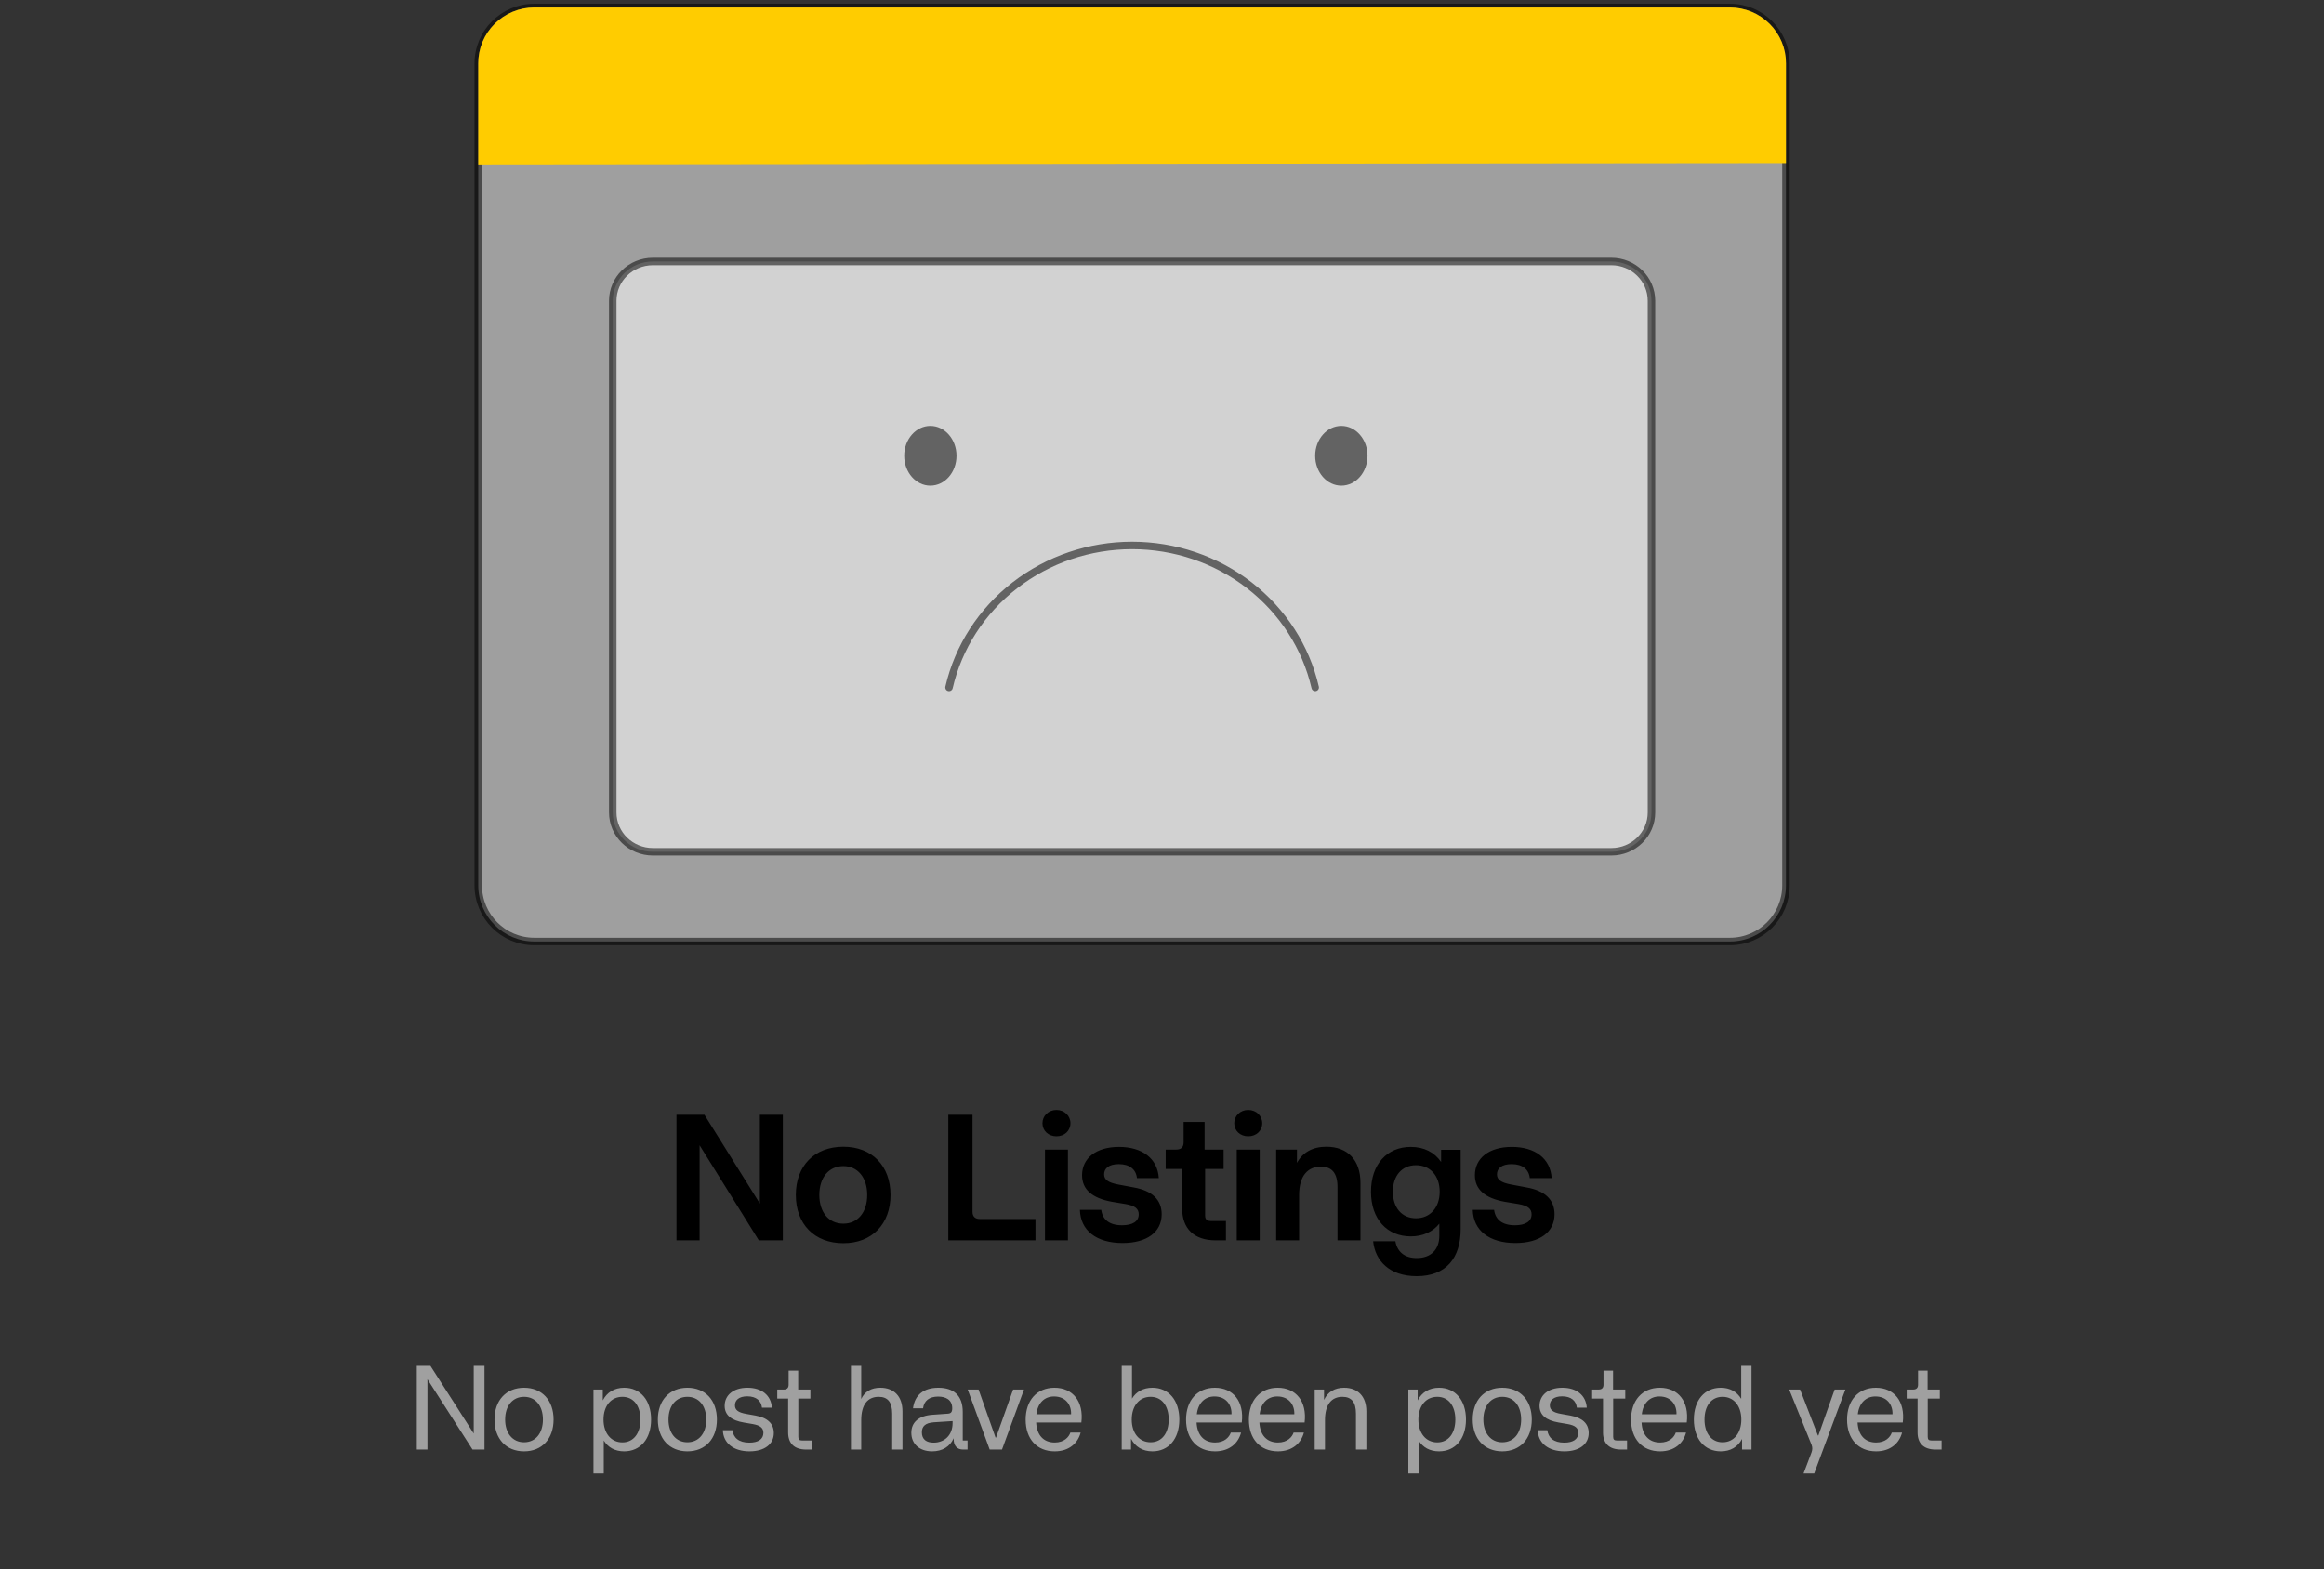 <svg width="311" height="210" viewBox="0 0 311 210" fill="none" xmlns="http://www.w3.org/2000/svg">
<rect x="0" y="0" width="311" height="210" fill="#333333" stroke="none"/>
<path d="M101.543 166L93.623 153.28V166H90.527V149.2H94.271L101.687 161.08V149.2H104.759V166H101.543ZM112.858 166.384C108.97 166.384 106.498 163.816 106.498 159.928C106.498 156.04 108.97 153.472 112.858 153.472C116.698 153.472 119.17 156.04 119.17 159.928C119.17 163.816 116.698 166.384 112.858 166.384ZM112.858 163.768C114.778 163.768 116.05 162.256 116.05 159.928C116.05 157.6 114.778 156.064 112.858 156.064C110.914 156.064 109.642 157.6 109.642 159.928C109.642 162.256 110.914 163.768 112.858 163.768ZM126.902 166V149.2H130.142V162.184C130.142 162.808 130.478 163.144 131.126 163.144H138.566V166H126.902ZM139.84 166V153.856H142.912V166H139.84ZM141.376 152.08C140.296 152.08 139.504 151.336 139.504 150.328C139.504 149.344 140.296 148.552 141.376 148.552C142.456 148.552 143.248 149.344 143.248 150.328C143.248 151.336 142.456 152.08 141.376 152.08ZM151.714 158.92C154.162 159.352 155.458 160.552 155.458 162.52C155.458 164.92 153.442 166.36 150.226 166.36C146.722 166.36 144.586 164.68 144.514 161.92H147.37C147.538 163.216 148.45 163.984 150.154 163.984C151.546 163.984 152.386 163.48 152.386 162.52C152.386 161.776 151.882 161.368 150.658 161.152L148.786 160.84C146.146 160.36 144.802 159.184 144.802 157.288C144.802 155.032 146.65 153.496 149.746 153.496C152.842 153.496 154.906 155.032 155.074 157.672H152.146C152.026 156.52 151.186 155.8 149.722 155.8C148.378 155.8 147.754 156.376 147.754 157.168C147.754 157.864 148.258 158.272 149.674 158.536L151.714 158.92ZM162.664 166C159.784 166 158.2 164.416 158.2 161.752V156.448H155.992V153.856H157.408C158.056 153.856 158.392 153.52 158.392 152.896V150.16H161.2V153.856H163.744V156.448H161.272V162.688C161.272 163.192 161.512 163.408 162.016 163.408H164.056V166H162.664ZM165.504 166V153.856H168.576V166H165.504ZM167.04 152.08C165.96 152.08 165.168 151.336 165.168 150.328C165.168 149.344 165.96 148.552 167.04 148.552C168.12 148.552 168.912 149.344 168.912 150.328C168.912 151.336 168.12 152.08 167.04 152.08ZM178.985 158.872C178.985 157 178.241 156.136 176.753 156.136C175.049 156.136 173.849 157.312 173.849 159.952V166H170.777V153.856H173.561V155.632C174.329 154.216 175.673 153.472 177.497 153.472C180.353 153.472 182.057 155.272 182.057 158.296V166H178.985V158.872ZM189.587 170.8C185.915 170.8 184.019 168.712 183.755 166.12H186.731C186.971 167.488 187.907 168.376 189.587 168.376C191.459 168.376 192.611 167.272 192.611 165.376V163.768C191.723 164.872 190.403 165.472 188.795 165.472C185.627 165.472 183.467 163.168 183.467 159.496C183.467 155.8 185.627 153.496 188.795 153.496C190.571 153.496 191.963 154.216 192.851 155.512V153.88H195.467V164.512C195.467 168.352 193.523 170.8 189.587 170.8ZM189.491 163.048C191.387 163.048 192.659 161.608 192.659 159.496C192.659 157.36 191.387 155.944 189.491 155.944C187.595 155.944 186.395 157.36 186.395 159.496C186.395 161.632 187.595 163.048 189.491 163.048ZM204.284 158.92C206.732 159.352 208.028 160.552 208.028 162.52C208.028 164.92 206.012 166.36 202.796 166.36C199.292 166.36 197.156 164.68 197.084 161.92H199.94C200.108 163.216 201.02 163.984 202.724 163.984C204.116 163.984 204.956 163.48 204.956 162.52C204.956 161.776 204.452 161.368 203.228 161.152L201.356 160.84C198.716 160.36 197.372 159.184 197.372 157.288C197.372 155.032 199.22 153.496 202.316 153.496C205.412 153.496 207.476 155.032 207.644 157.672H204.716C204.596 156.52 203.756 155.8 202.292 155.8C200.948 155.8 200.324 156.376 200.324 157.168C200.324 157.864 200.828 158.272 202.244 158.536L204.284 158.92Z" fill="black"/>
<path d="M63.235 194L57.203 184.592V194H55.779V182.8H57.603L63.395 191.856V182.8H64.835V194H63.235ZM70.127 194.24C67.743 194.24 66.175 192.56 66.175 189.984C66.175 187.408 67.743 185.728 70.127 185.728C72.527 185.728 74.079 187.408 74.079 189.984C74.079 192.56 72.527 194.24 70.127 194.24ZM70.127 193.024C71.663 193.024 72.655 191.824 72.655 189.984C72.655 188.144 71.663 186.944 70.127 186.944C68.607 186.944 67.599 188.144 67.599 189.984C67.599 191.824 68.607 193.024 70.127 193.024ZM79.419 197.2V185.968H80.667V187.424C81.227 186.336 82.219 185.728 83.531 185.728C85.691 185.728 87.131 187.392 87.131 189.984C87.131 192.576 85.691 194.24 83.531 194.24C82.315 194.24 81.371 193.728 80.795 192.784V197.2H79.419ZM83.291 193.04C84.779 193.04 85.707 191.824 85.707 189.984C85.707 188.144 84.779 186.944 83.291 186.944C81.787 186.944 80.763 188.144 80.763 189.984C80.763 191.824 81.787 193.04 83.291 193.04ZM91.986 194.24C89.602 194.24 88.034 192.56 88.034 189.984C88.034 187.408 89.602 185.728 91.986 185.728C94.386 185.728 95.938 187.408 95.938 189.984C95.938 192.56 94.386 194.24 91.986 194.24ZM91.986 193.024C93.522 193.024 94.514 191.824 94.514 189.984C94.514 188.144 93.522 186.944 91.986 186.944C90.466 186.944 89.458 188.144 89.458 189.984C89.458 191.824 90.466 193.024 91.986 193.024ZM101.12 189.456C102.688 189.744 103.552 190.512 103.552 191.792C103.552 193.28 102.304 194.24 100.304 194.24C98.112 194.24 96.784 193.104 96.736 191.408H98.016C98.144 192.4 98.848 193.072 100.288 193.072C101.44 193.072 102.16 192.624 102.16 191.76C102.16 191.104 101.728 190.768 100.752 190.592L99.536 190.384C97.84 190.096 96.976 189.376 96.976 188.144C96.976 186.768 98.08 185.728 100.032 185.728C101.936 185.728 103.184 186.736 103.296 188.4H101.968C101.872 187.488 101.216 186.88 100 186.88C98.88 186.88 98.352 187.392 98.352 188.08C98.352 188.688 98.752 189.04 99.872 189.232L101.12 189.456ZM107.887 194C106.255 194 105.471 193.136 105.471 191.712V187.184H104.015V185.968H104.895C105.311 185.968 105.535 185.744 105.535 185.328V183.44H106.815V185.968H108.447V187.184H106.831V192.304C106.831 192.656 106.975 192.784 107.327 192.784H108.687V194H107.887ZM119.393 189.2C119.393 187.664 118.801 186.944 117.585 186.944C116.113 186.944 115.249 187.984 115.249 190.08V194H113.873V182.8H115.249V187.232C115.713 186.24 116.593 185.728 117.809 185.728C119.649 185.728 120.769 186.896 120.769 188.88V194H119.393V189.2ZM124.74 194.24C122.98 194.24 121.956 193.184 121.956 191.76C121.956 190.352 122.932 189.472 124.804 189.344L126.852 189.2C127.236 189.168 127.428 189.008 127.428 188.48C127.428 187.344 126.58 186.912 125.54 186.912C124.356 186.912 123.652 187.472 123.524 188.48H122.18C122.42 186.656 123.636 185.728 125.572 185.728C127.572 185.728 128.836 186.72 128.836 188.976V192.784H129.476V194H128.884C128.084 194 127.62 193.504 127.62 192.592V192.48C127.14 193.6 126.116 194.24 124.74 194.24ZM124.932 193.072C126.388 193.072 127.476 192.08 127.476 190.464V190.192L124.98 190.352C123.812 190.432 123.364 190.896 123.364 191.696C123.364 192.64 123.972 193.072 124.932 193.072ZM132.44 194L129.496 185.968H130.952L133.224 192.4H133.288L135.576 185.968H137.032L134.088 194H132.44ZM141.141 194.24C138.757 194.24 137.253 192.576 137.253 190C137.253 187.44 138.741 185.728 141.109 185.728C143.573 185.728 145.045 187.584 144.709 190.384H138.661C138.741 192.048 139.637 193.056 141.141 193.056C142.405 193.056 143.045 192.32 143.237 191.728H144.613C144.245 193.136 143.077 194.24 141.141 194.24ZM138.693 189.28H143.333C143.381 187.984 142.581 186.896 141.045 186.896C139.749 186.896 138.853 187.808 138.693 189.28ZM154.219 194.24C152.907 194.24 151.915 193.632 151.355 192.544V194H150.107V182.8H151.483V187.184C152.059 186.24 153.003 185.728 154.219 185.728C156.379 185.728 157.819 187.392 157.819 189.984C157.819 192.576 156.379 194.24 154.219 194.24ZM153.979 193.024C155.467 193.024 156.395 191.824 156.395 189.984C156.395 188.144 155.467 186.944 153.979 186.944C152.475 186.944 151.451 188.144 151.451 189.984C151.451 191.824 152.475 193.024 153.979 193.024ZM162.609 194.24C160.225 194.24 158.721 192.576 158.721 190C158.721 187.44 160.209 185.728 162.577 185.728C165.041 185.728 166.513 187.584 166.177 190.384H160.129C160.209 192.048 161.105 193.056 162.609 193.056C163.873 193.056 164.513 192.32 164.705 191.728H166.081C165.713 193.136 164.545 194.24 162.609 194.24ZM160.161 189.28H164.801C164.849 187.984 164.049 186.896 162.513 186.896C161.217 186.896 160.321 187.808 160.161 189.28ZM171.016 194.24C168.632 194.24 167.128 192.576 167.128 190C167.128 187.44 168.616 185.728 170.984 185.728C173.448 185.728 174.92 187.584 174.584 190.384H168.536C168.616 192.048 169.512 193.056 171.016 193.056C172.28 193.056 172.92 192.32 173.112 191.728H174.488C174.12 193.136 172.952 194.24 171.016 194.24ZM168.568 189.28H173.208C173.256 187.984 172.456 186.896 170.92 186.896C169.624 186.896 168.728 187.808 168.568 189.28ZM181.455 189.2C181.455 187.664 180.863 186.944 179.647 186.944C178.175 186.944 177.311 187.984 177.311 190.08V194H175.935V185.968H177.183V187.36C177.679 186.288 178.607 185.728 179.871 185.728C181.711 185.728 182.847 186.896 182.847 188.88V194H181.455V189.2ZM188.466 197.2V185.968H189.714V187.424C190.274 186.336 191.266 185.728 192.578 185.728C194.738 185.728 196.178 187.392 196.178 189.984C196.178 192.576 194.738 194.24 192.578 194.24C191.362 194.24 190.418 193.728 189.842 192.784V197.2H188.466ZM192.338 193.04C193.826 193.04 194.754 191.824 194.754 189.984C194.754 188.144 193.826 186.944 192.338 186.944C190.834 186.944 189.81 188.144 189.81 189.984C189.81 191.824 190.834 193.04 192.338 193.04ZM201.033 194.24C198.649 194.24 197.081 192.56 197.081 189.984C197.081 187.408 198.649 185.728 201.033 185.728C203.433 185.728 204.985 187.408 204.985 189.984C204.985 192.56 203.433 194.24 201.033 194.24ZM201.033 193.024C202.569 193.024 203.561 191.824 203.561 189.984C203.561 188.144 202.569 186.944 201.033 186.944C199.513 186.944 198.505 188.144 198.505 189.984C198.505 191.824 199.513 193.024 201.033 193.024ZM210.167 189.456C211.735 189.744 212.599 190.512 212.599 191.792C212.599 193.28 211.351 194.24 209.351 194.24C207.159 194.24 205.831 193.104 205.783 191.408H207.063C207.191 192.4 207.895 193.072 209.335 193.072C210.487 193.072 211.207 192.624 211.207 191.76C211.207 191.104 210.775 190.768 209.799 190.592L208.583 190.384C206.887 190.096 206.023 189.376 206.023 188.144C206.023 186.768 207.127 185.728 209.079 185.728C210.983 185.728 212.231 186.736 212.343 188.4H211.015C210.919 187.488 210.263 186.88 209.047 186.88C207.927 186.88 207.399 187.392 207.399 188.08C207.399 188.688 207.799 189.04 208.919 189.232L210.167 189.456ZM216.933 194C215.301 194 214.517 193.136 214.517 191.712V187.184H213.061V185.968H213.941C214.357 185.968 214.581 185.744 214.581 185.328V183.44H215.861V185.968H217.493V187.184H215.877V192.304C215.877 192.656 216.021 192.784 216.373 192.784H217.733V194H216.933ZM222.156 194.24C219.772 194.24 218.268 192.576 218.268 190C218.268 187.44 219.756 185.728 222.124 185.728C224.588 185.728 226.06 187.584 225.724 190.384H219.676C219.756 192.048 220.652 193.056 222.156 193.056C223.42 193.056 224.06 192.32 224.252 191.728H225.628C225.26 193.136 224.092 194.24 222.156 194.24ZM219.708 189.28H224.348C224.396 187.984 223.596 186.896 222.06 186.896C220.764 186.896 219.868 187.808 219.708 189.28ZM230.275 194.24C228.115 194.24 226.675 192.576 226.675 189.984C226.675 187.392 228.115 185.728 230.275 185.728C231.507 185.728 232.435 186.256 233.011 187.216V182.8H234.387V194H233.123V192.576C232.563 193.648 231.587 194.24 230.275 194.24ZM230.515 193.024C232.003 193.024 233.027 191.824 233.027 189.984C233.027 188.144 232.003 186.944 230.515 186.944C229.027 186.944 228.099 188.144 228.099 189.984C228.099 191.824 229.027 193.024 230.515 193.024ZM242.425 194.368C242.553 193.984 242.553 193.712 242.425 193.36L239.433 185.968H240.889L243.273 192.112H243.337L245.513 185.968H246.953L242.777 197.2H241.353L242.425 194.368ZM251.063 194.24C248.679 194.24 247.175 192.576 247.175 190C247.175 187.44 248.663 185.728 251.031 185.728C253.495 185.728 254.967 187.584 254.631 190.384H248.583C248.663 192.048 249.559 193.056 251.063 193.056C252.327 193.056 252.967 192.32 253.159 191.728H254.535C254.167 193.136 252.999 194.24 251.063 194.24ZM248.615 189.28H253.255C253.303 187.984 252.503 186.896 250.967 186.896C249.671 186.896 248.775 187.808 248.615 189.28ZM259.027 194C257.395 194 256.611 193.136 256.611 191.712V187.184H255.155V185.968H256.035C256.451 185.968 256.675 185.744 256.675 185.328V183.44H257.955V185.968H259.587V187.184H257.971V192.304C257.971 192.656 258.115 192.784 258.467 192.784H259.827V194H259.027Z" fill="#A0A0A0"/>
<path opacity="0.53" d="M231.51 1H71.49C67.353 1 64 4.36 64 8.505V118.495C64 122.64 67.353 126 71.49 126H231.51C235.647 126 239 122.64 239 118.495V8.505C239 4.36 235.647 1 231.51 1Z" fill="white" stroke="black" stroke-linecap="round" stroke-linejoin="round"/>
<path d="M239 21.826V8.477C239.003 7.496 238.811 6.524 238.435 5.617C238.06 4.71 237.509 3.886 236.813 3.191C236.117 2.496 235.291 1.945 234.381 1.569C233.471 1.194 232.495 1 231.51 1H71.49C70.505 1 69.529 1.194 68.619 1.569C67.709 1.945 66.883 2.496 66.187 3.191C65.491 3.886 64.94 4.71 64.565 5.617C64.189 6.524 63.998 7.496 64 8.477V22L239 21.826Z" fill="#FFCC00"/>
<path opacity="0.53" d="M215.627 35H87.373C84.406 35 82 37.354 82 40.258V108.742C82 111.646 84.406 114 87.373 114H215.627C218.594 114 221 111.646 221 108.742V40.258C221 37.354 218.594 35 215.627 35Z" fill="white" stroke="black" stroke-linecap="round" stroke-linejoin="round"/>
<path opacity="0.53" d="M124.5 65C126.433 65 128 63.209 128 61C128 58.791 126.433 57 124.5 57C122.567 57 121 58.791 121 61C121 63.209 122.567 65 124.5 65Z" fill="black"/>
<path opacity="0.53" d="M179.5 65C181.433 65 183 63.209 183 61C183 58.791 181.433 57 179.5 57C177.567 57 176 58.791 176 61C176 63.209 177.567 65 179.5 65Z" fill="black"/>
<path opacity="0.53" d="M127 92C128.247 86.608 131.354 81.789 135.807 78.335C140.26 74.882 145.795 73 151.5 73C157.205 73 162.74 74.882 167.193 78.335C171.646 81.789 174.753 86.608 176 92" stroke="black" stroke-linecap="round" stroke-linejoin="round"/>
</svg>
